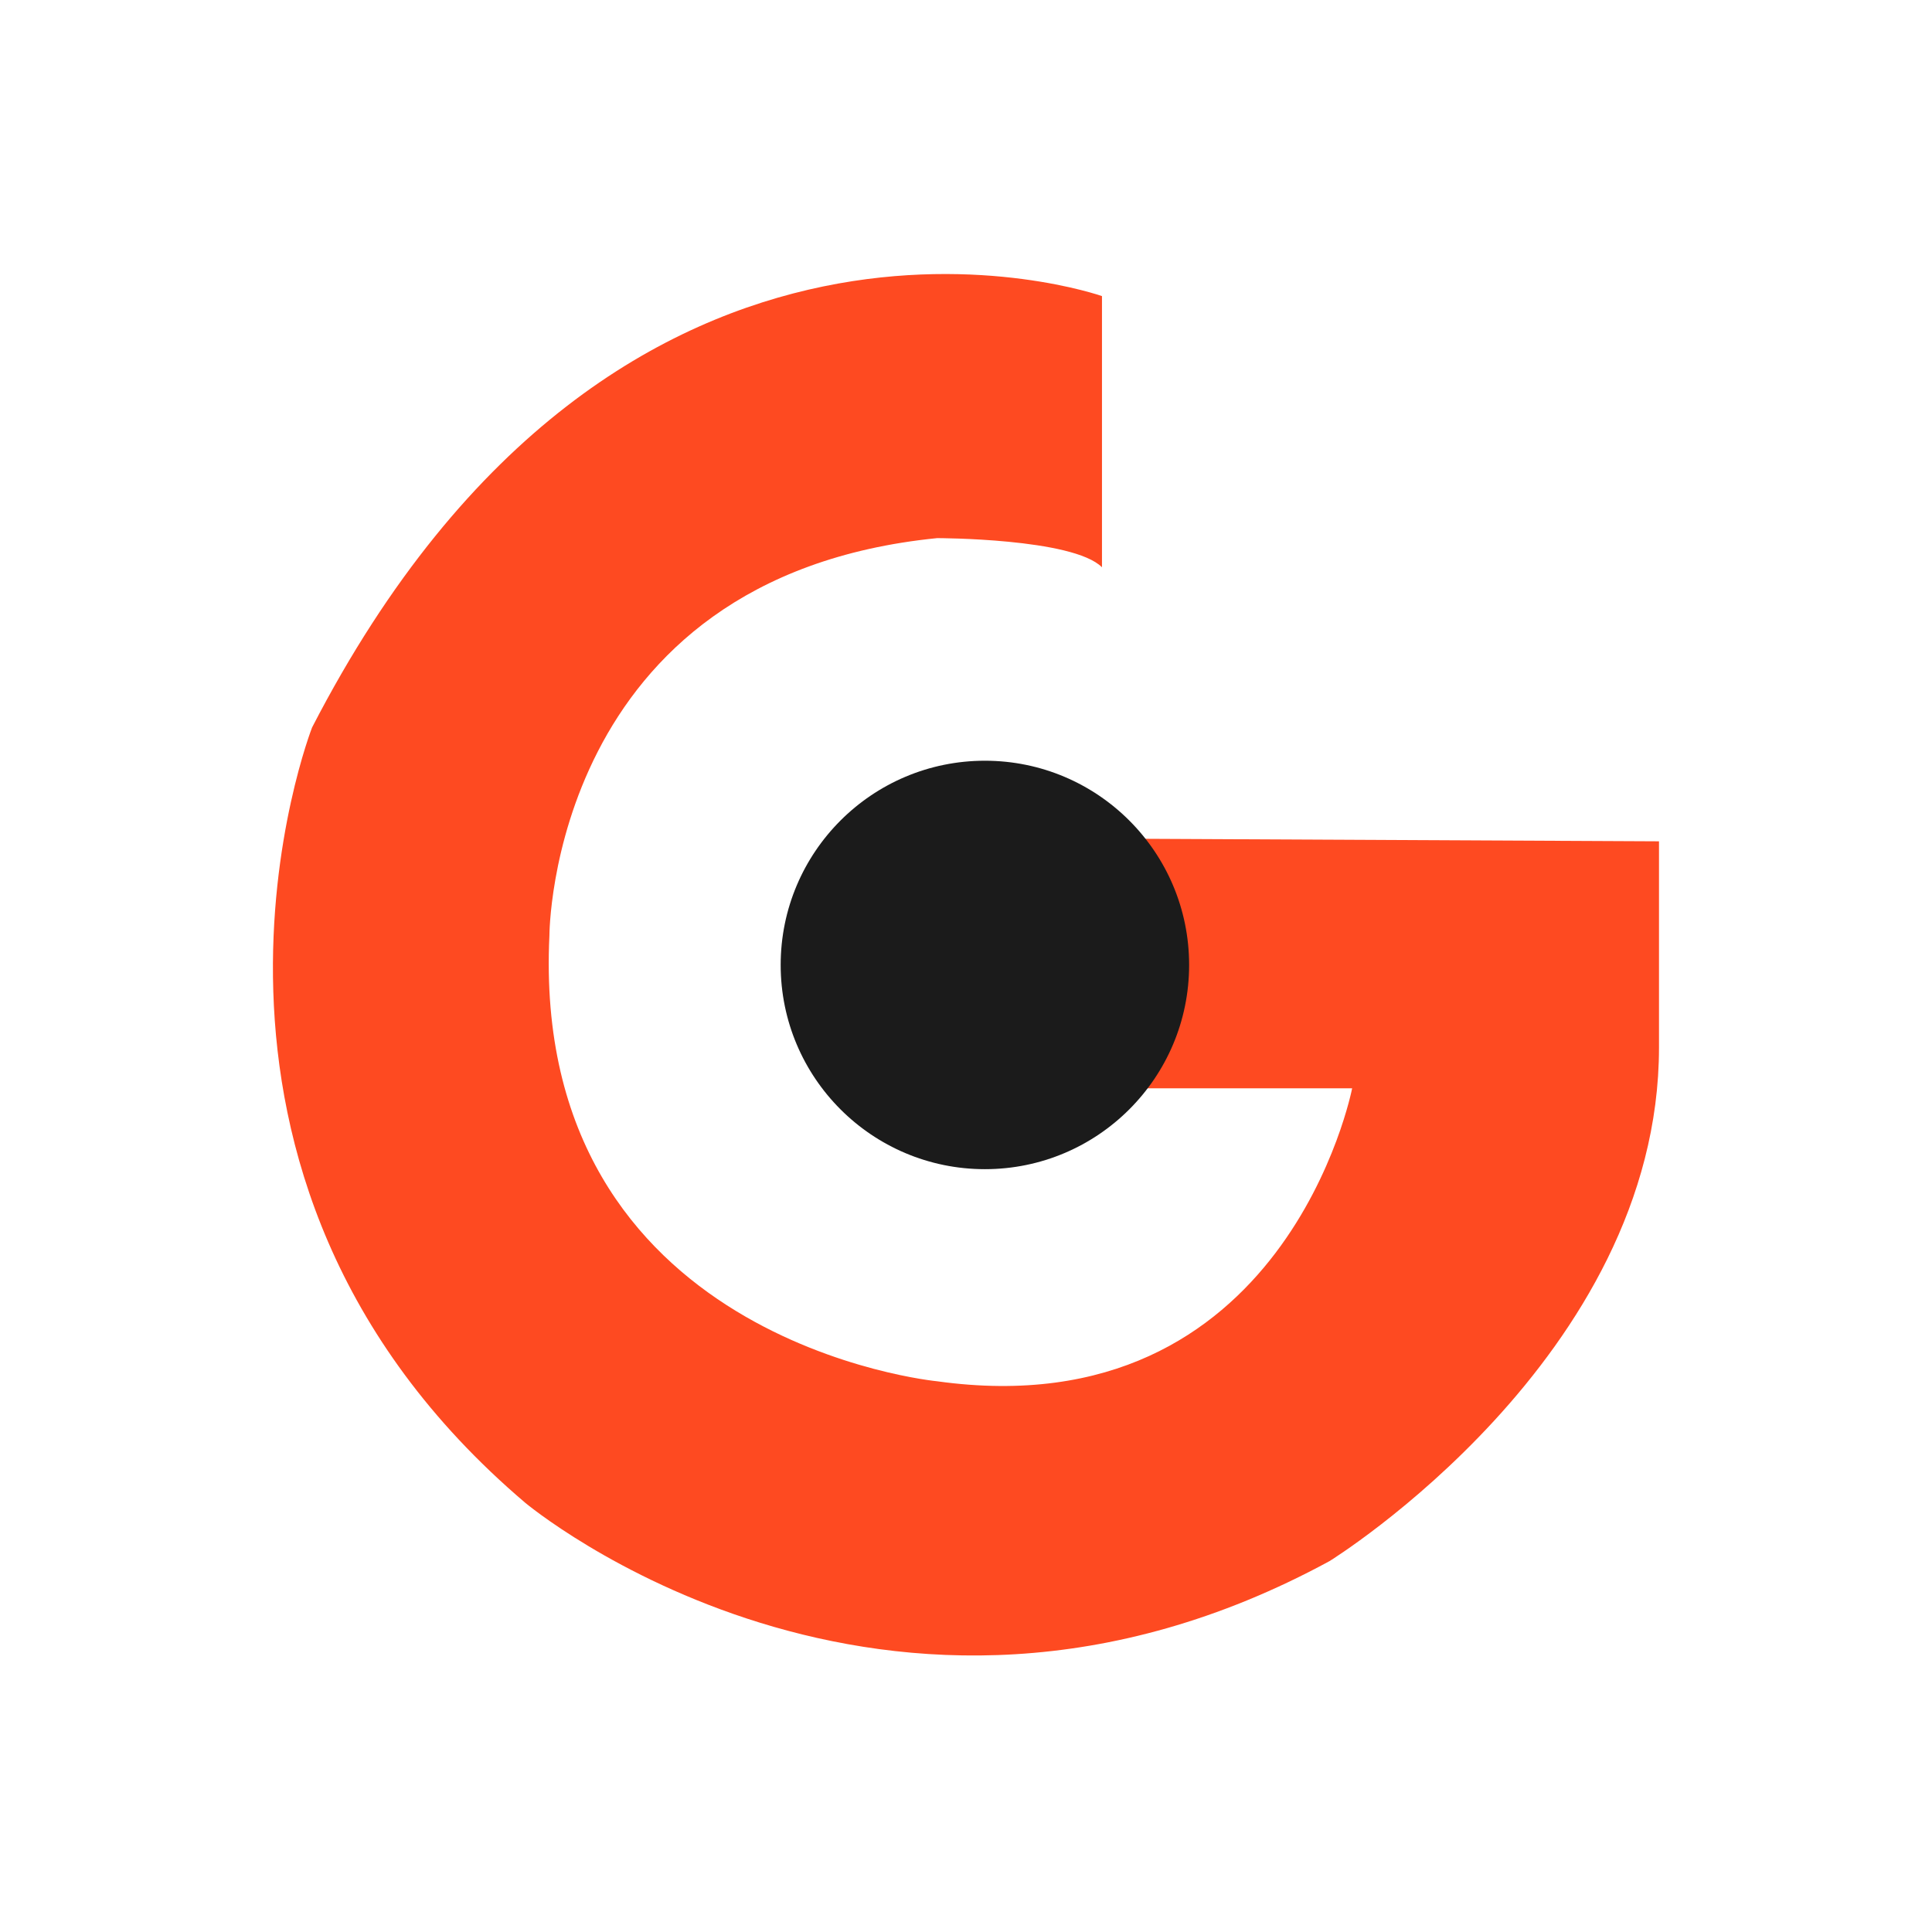 <?xml version="1.0" encoding="utf-8"?>
<!-- Generator: Adobe Illustrator 24.3.0, SVG Export Plug-In . SVG Version: 6.00 Build 0)  -->
<svg version="1.1" id="Layer_1" xmlns="http://www.w3.org/2000/svg" xmlns:xlink="http://www.w3.org/1999/xlink" x="0px" y="0px"
	 viewBox="0 0 736 736" style="enable-background:new 0 0 736 736;" xml:space="preserve">
<style type="text/css">
	.st0{fill:#FE4A21;}
	.st1{fill:#1B1B1B;}
</style>
<g id="Layer_2_1_">
	<g id="Layer_1-2">
		<path class="st0" d="M427.1,319.5v95.1h88c0,0-25.2,130.1-158.1,111.6c0,0-155.1-14.8-147.7-169.8c0,0,0-136.6,147.7-151.4
			c0,0,51.7,0,62.8,11.1V112.8c0,0-182.8-64.6-300.9,164.3c0,0-66.5,169.8,81.2,295.4c0,0,136.6,114.5,306.4,22.2
			c0,0,125.5-77.5,125.5-195.7v-78.5L427.1,319.5z"/>
		<circle class="st1" cx="375.2" cy="367.6" r="77.8"/>
	</g>
</g>
</svg>
